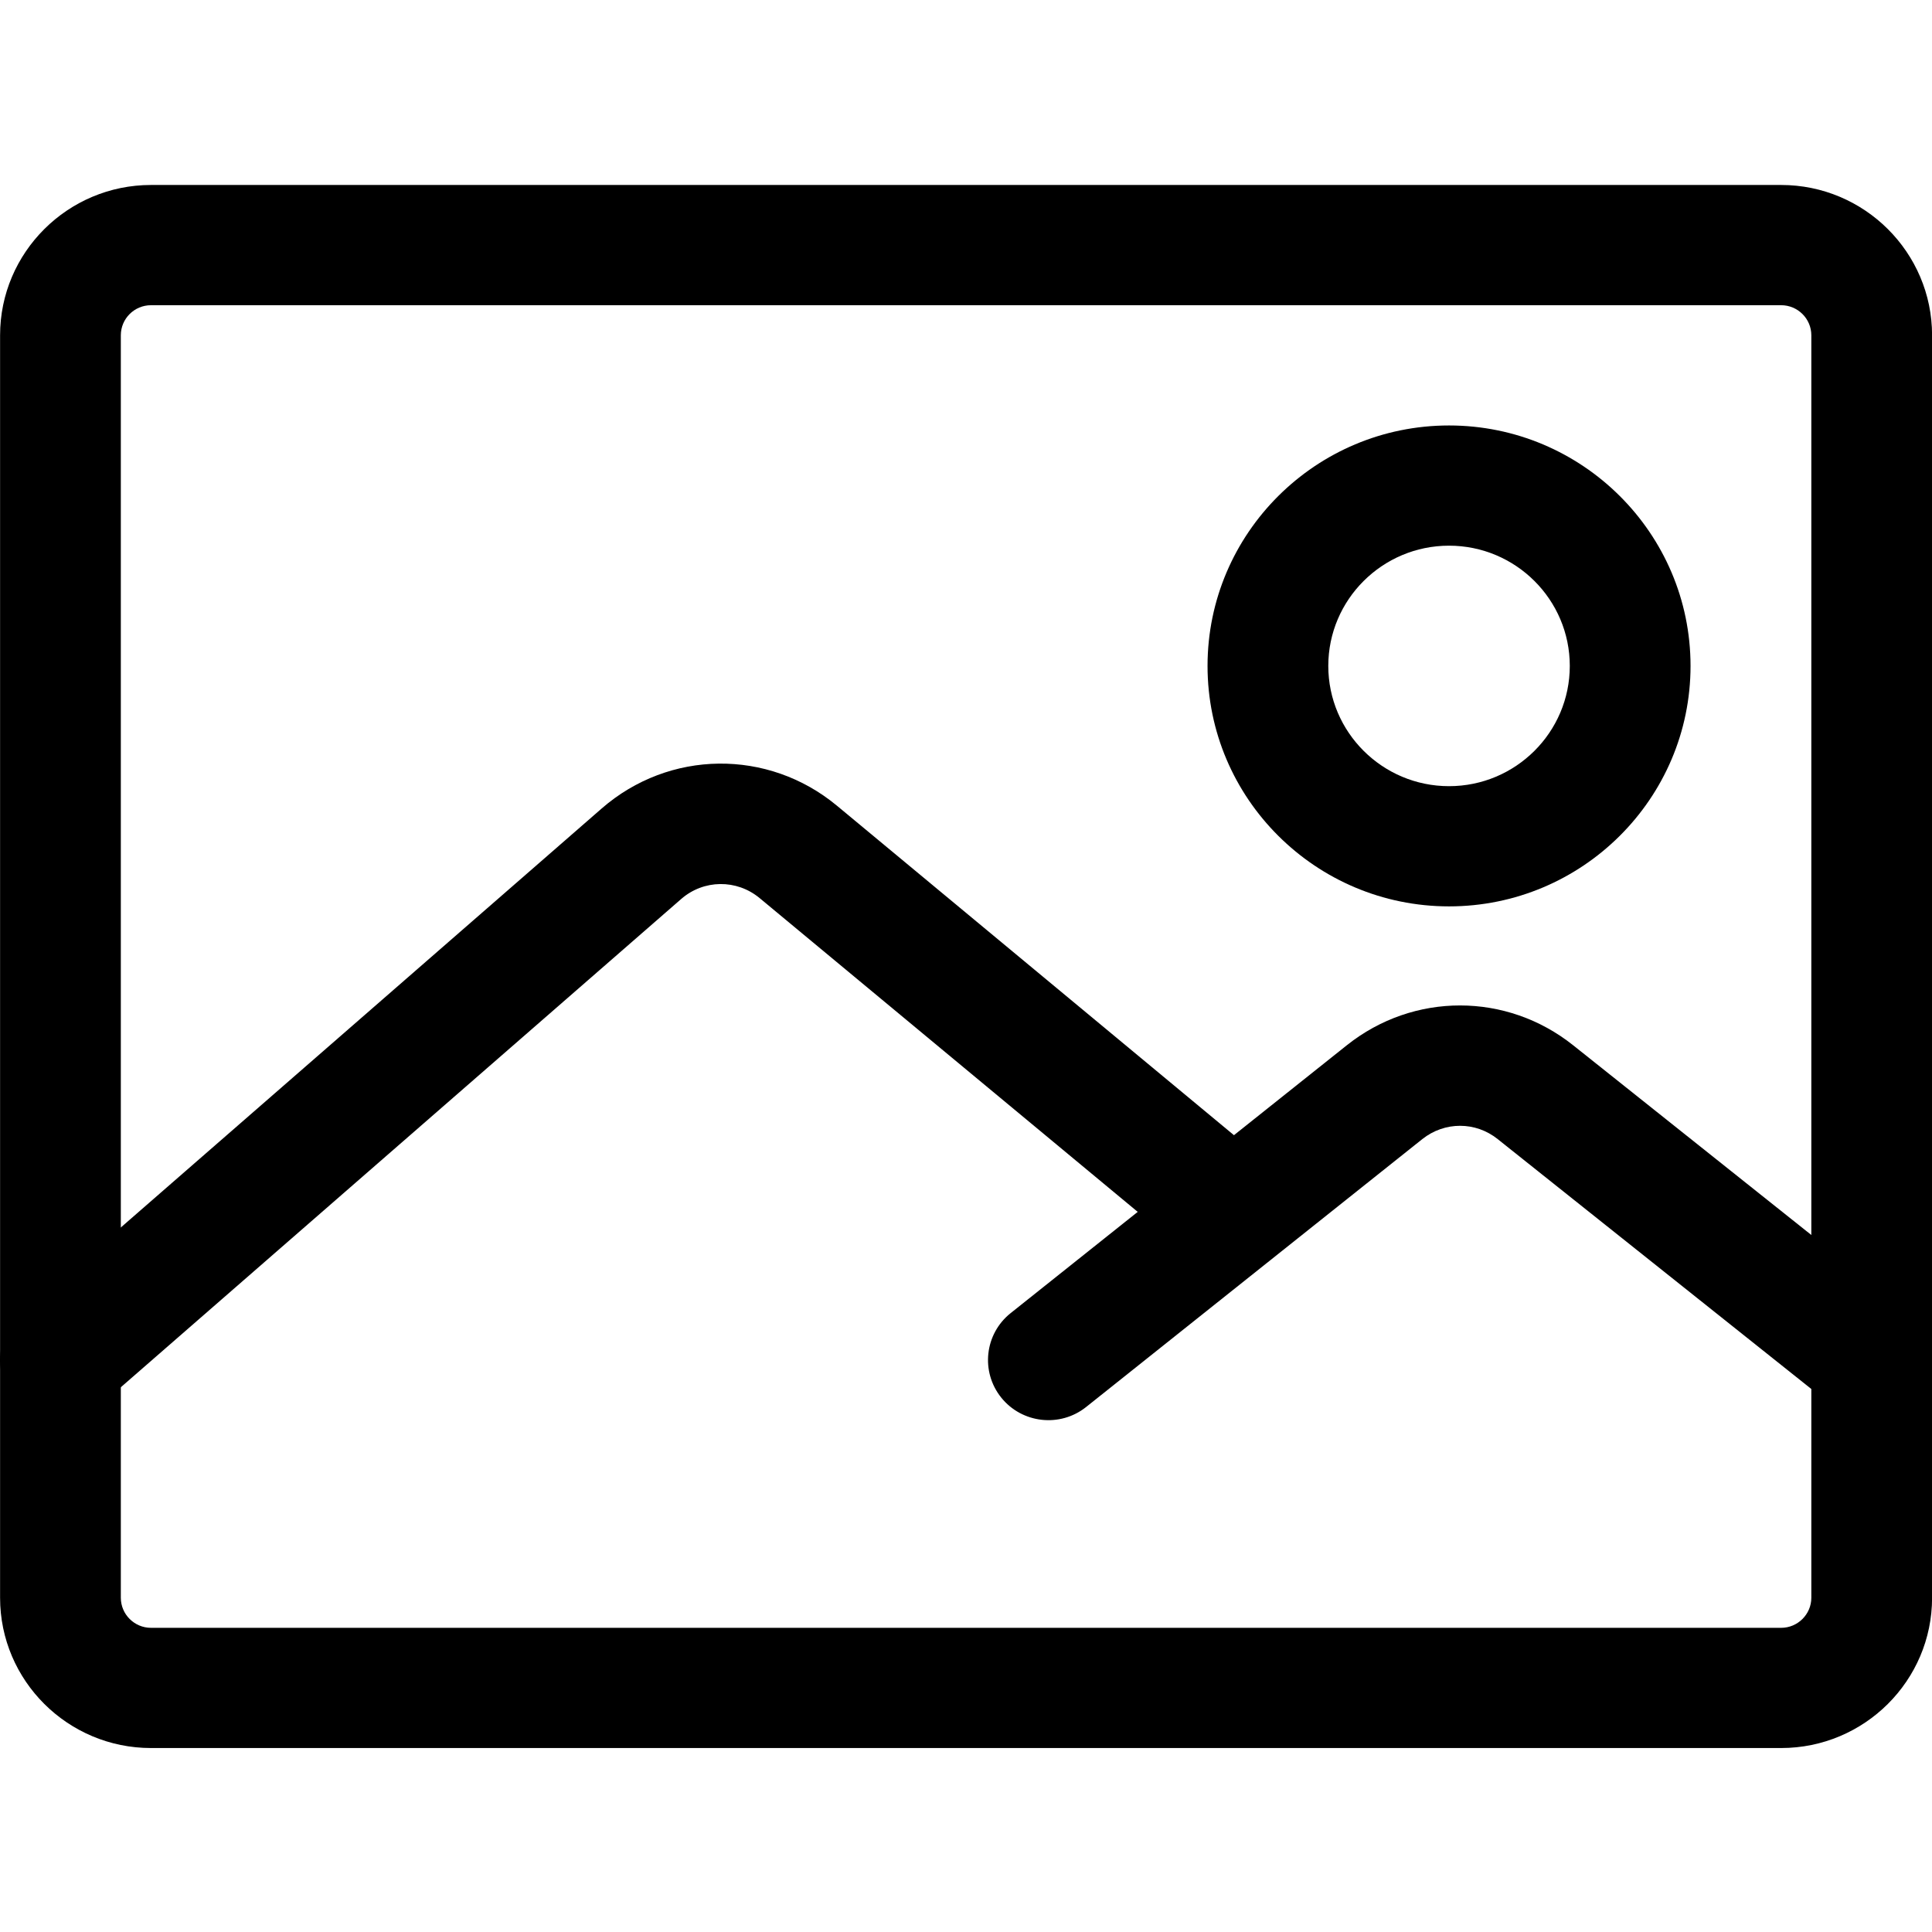 <svg viewBox="0 0 50 50" xmlns="http://www.w3.org/2000/svg">
<g clip-path="url(#clip0)">
<path d="M46.096 45.239H3.908C1.755 45.239 0.002 43.495 0.002 41.35V8.677C0.002 6.533 1.755 4.787 3.908 4.787H46.096C48.25 4.787 50.002 6.533 50.002 8.677V41.35C50.002 43.495 48.25 45.239 46.096 45.239ZM3.908 7.899C3.477 7.899 3.127 8.247 3.127 8.677V41.35C3.127 41.778 3.477 42.128 3.908 42.128H46.096C46.525 42.128 46.877 41.778 46.877 41.35V8.677C46.877 8.247 46.525 7.899 46.096 7.899H3.908Z"/>
<path d="M37.501 23.457C34.054 23.457 31.251 20.666 31.251 17.234C31.251 13.802 34.054 11.011 37.501 11.011C40.948 11.011 43.751 13.802 43.751 17.234C43.751 20.666 40.948 23.457 37.501 23.457ZM37.501 14.122C35.778 14.122 34.376 15.518 34.376 17.234C34.376 18.95 35.778 20.346 37.501 20.346C39.225 20.346 40.626 18.95 40.626 17.234C40.626 15.518 39.225 14.122 37.501 14.122Z"/>
<path d="M1.564 36.754C1.129 36.754 0.696 36.575 0.387 36.222C-0.182 35.576 -0.116 34.593 0.534 34.026L15.571 20.924C17.317 19.403 19.876 19.372 21.659 20.851L32.393 29.759C33.056 30.309 33.145 31.29 32.593 31.951C32.04 32.611 31.057 32.698 30.392 32.15L19.657 23.241C19.064 22.75 18.21 22.759 17.629 23.266L2.592 36.368C2.296 36.628 1.929 36.754 1.564 36.754Z"/>
<path d="M48.437 36.754C48.095 36.754 47.751 36.643 47.462 36.413L38.76 29.48C38.187 29.021 37.387 29.021 36.809 29.48L28.109 36.413C27.434 36.951 26.45 36.839 25.912 36.17C25.373 35.498 25.482 34.52 26.156 33.983L34.857 27.05C36.584 25.676 38.992 25.679 40.714 27.052L49.415 33.983C50.089 34.521 50.198 35.5 49.659 36.17C49.349 36.553 48.896 36.754 48.437 36.754Z"/>
</g>
<defs>
<clipPath id="clip0">
<rect width="50" height="50" fill="white"/>
</clipPath>
</defs>
</svg>
